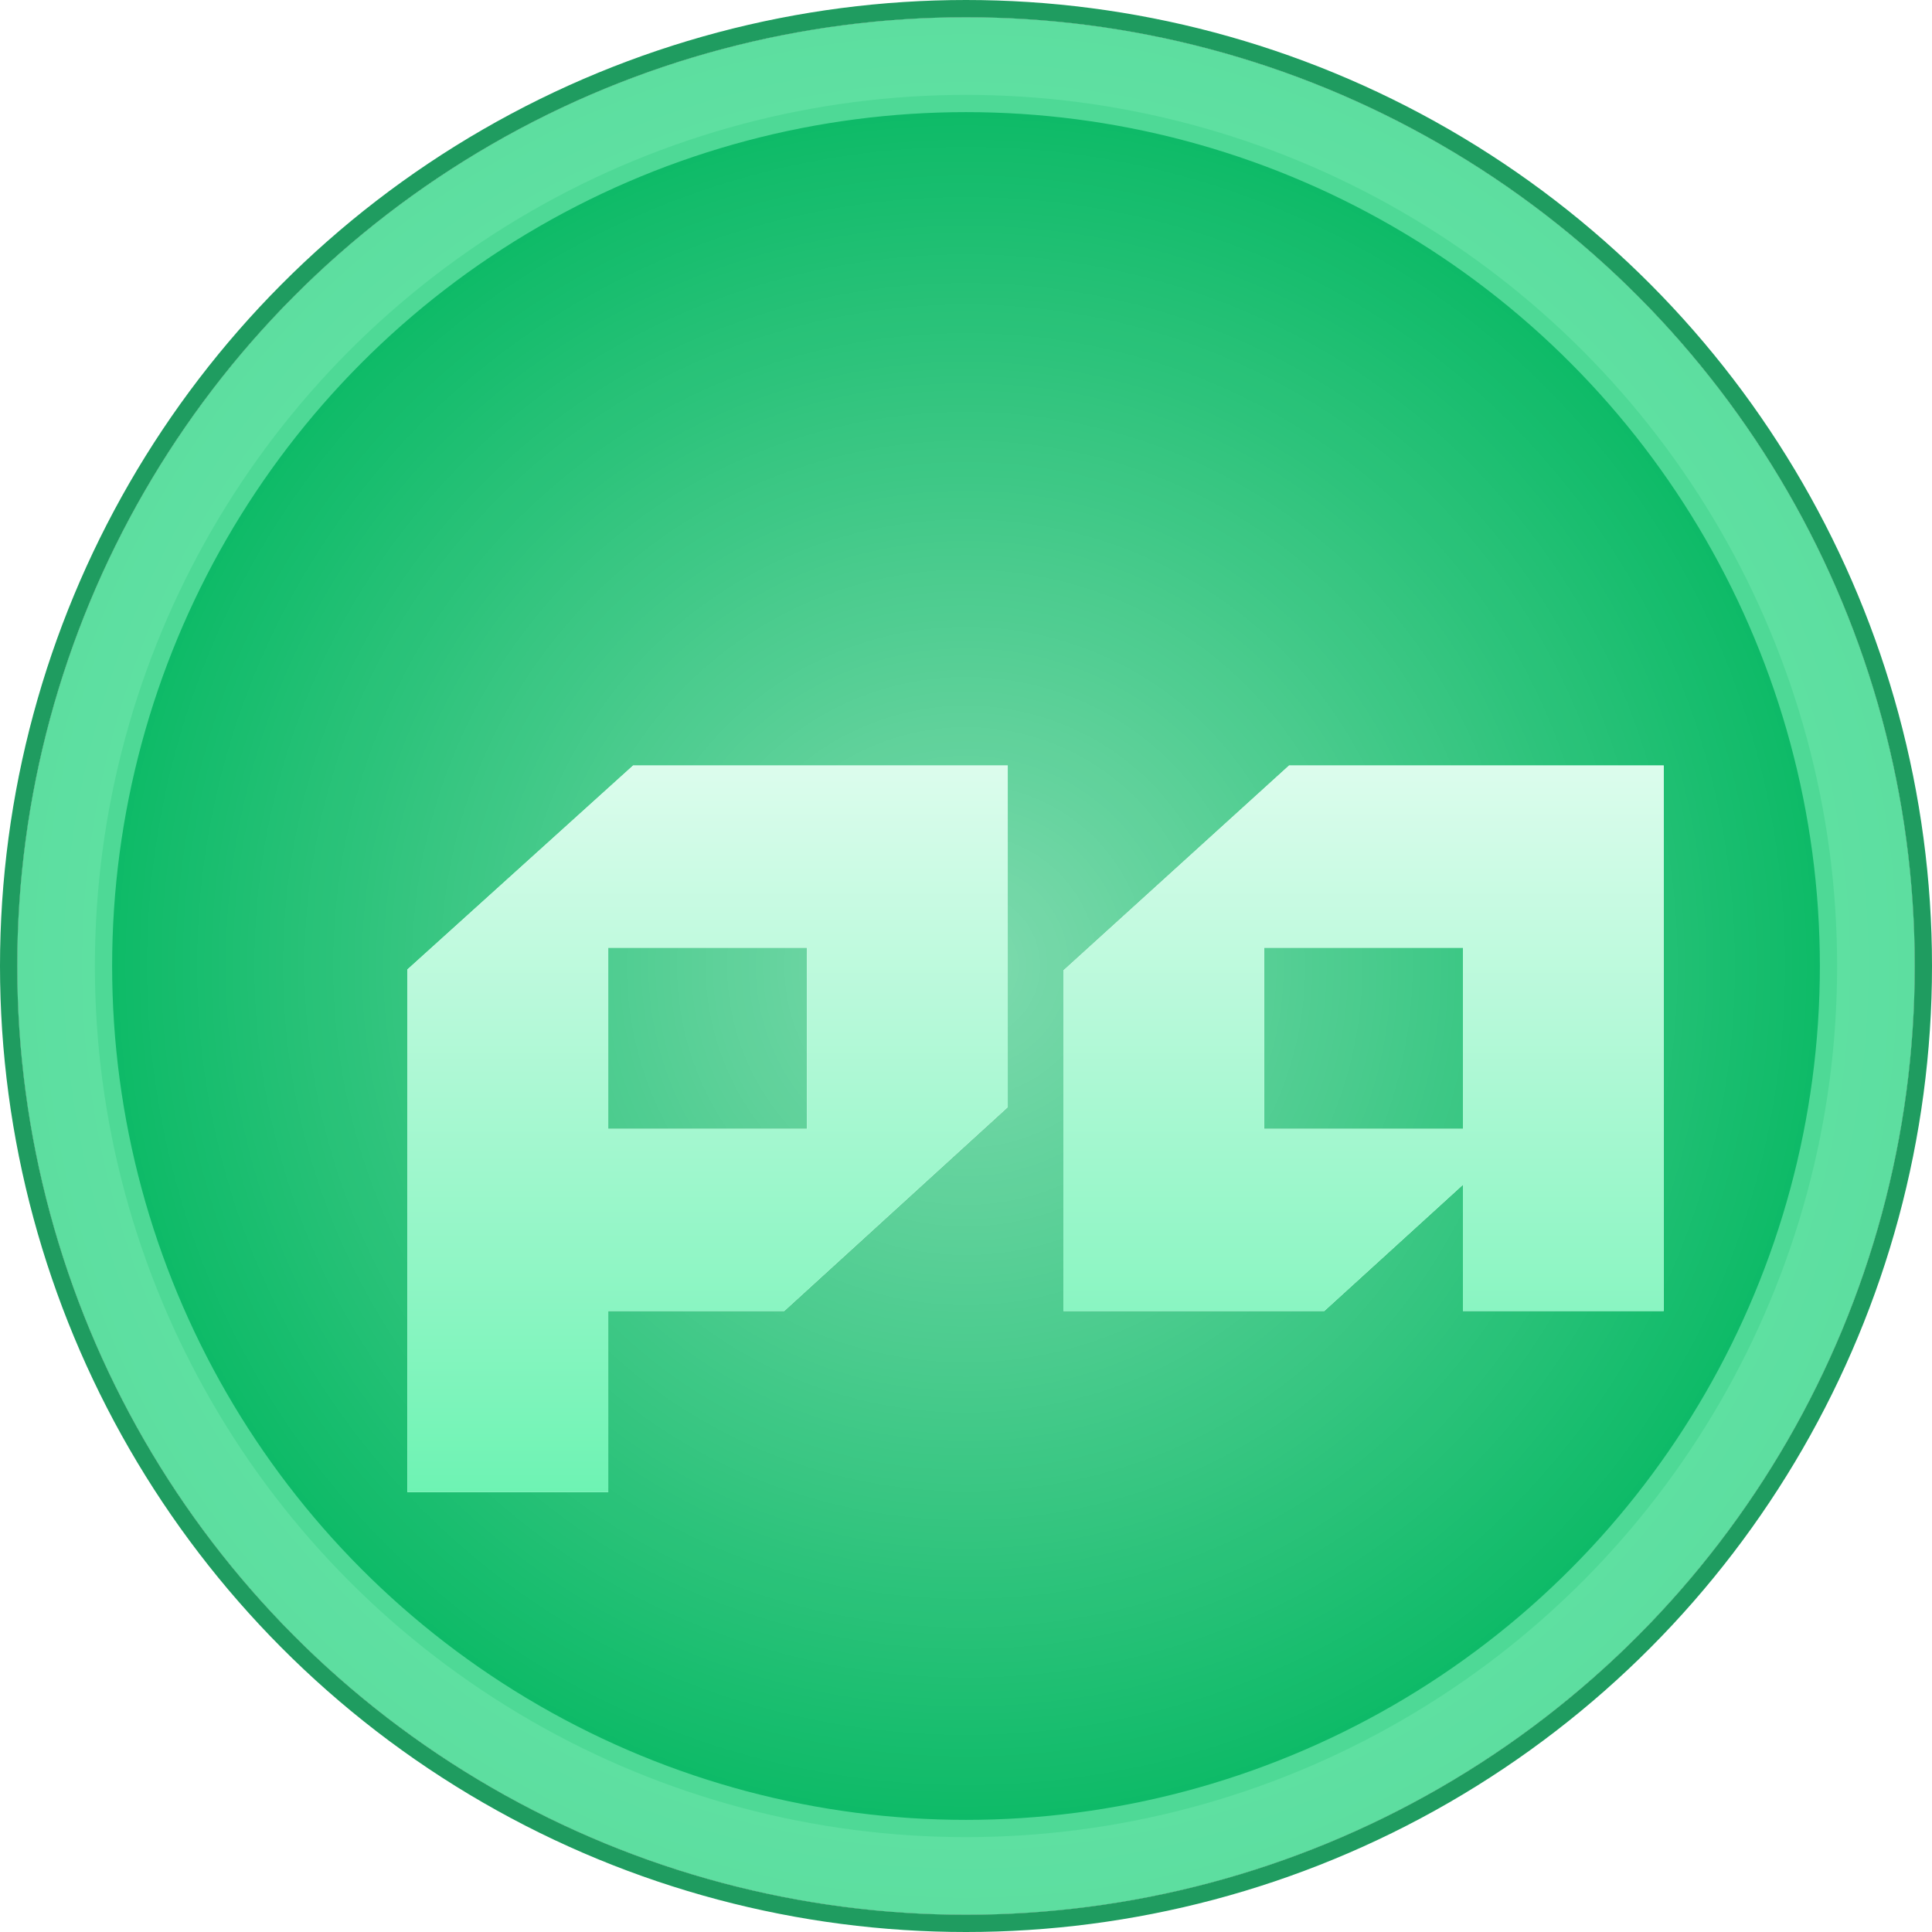 <svg width="112" height="112" viewBox="0 0 112 112" fill="none" xmlns="http://www.w3.org/2000/svg">
<g filter="url(#filter0_i)">
<circle cx="56" cy="56" r="55" fill="#897E7E"/>
<circle cx="56" cy="56" r="55" fill="url(#paint0_diamond)"/>
</g>
<circle cx="56" cy="56" r="55.5" stroke="#1F9C60"/>
<g filter="url(#filter1_i)">
<circle cx="56" cy="56" r="50" fill="#0DBA67"/>
<circle cx="56" cy="56" r="50" fill="url(#paint1_radial)"/>
<circle cx="56" cy="56" r="50" stroke="#4ED996"/>
<g filter="url(#filter2_d)">
<g filter="url(#filter3_d)">
<path d="M30.26 81.5V71H40.46L53.42 59.18V39.38H31.7L18.62 51.2V81.5H30.26ZM41.78 49.94V60.44H30.26V49.94H41.78ZM71.767 71L79.807 63.68V71H91.447V39.38H69.727L56.647 51.26V71H71.767ZM79.807 49.94V60.44H68.287V49.94H79.807Z" fill="white"/>
<path d="M30.26 81.5V71H40.46L53.42 59.18V39.38H31.7L18.62 51.2V81.5H30.26ZM41.78 49.94V60.44H30.26V49.94H41.78ZM71.767 71L79.807 63.68V71H91.447V39.38H69.727L56.647 51.26V71H71.767ZM79.807 49.94V60.44H68.287V49.94H79.807Z" fill="url(#paint2_linear)"/>
</g>
</g>
</g>
<defs>
<filter id="filter0_i" x="0" y="0" width="112" height="112" filterUnits="userSpaceOnUse" color-interpolation-filters="sRGB">
<feFlood flood-opacity="0" result="BackgroundImageFix"/>
<feBlend mode="normal" in="SourceGraphic" in2="BackgroundImageFix" result="shape"/>
<feColorMatrix in="SourceAlpha" type="matrix" values="0 0 0 0 0 0 0 0 0 0 0 0 0 0 0 0 0 0 127 0" result="hardAlpha"/>
<feOffset/>
<feGaussianBlur stdDeviation="2"/>
<feComposite in2="hardAlpha" operator="arithmetic" k2="-1" k3="1"/>
<feColorMatrix type="matrix" values="0 0 0 0 0 0 0 0 0 0 0 0 0 0 0 0 0 0 0.2 0"/>
<feBlend mode="normal" in2="shape" result="effect1_innerShadow"/>
</filter>
<filter id="filter1_i" x="6" y="6" width="100" height="100" filterUnits="userSpaceOnUse" color-interpolation-filters="sRGB">
<feFlood flood-opacity="0" result="BackgroundImageFix"/>
<feBlend mode="normal" in="SourceGraphic" in2="BackgroundImageFix" result="shape"/>
<feColorMatrix in="SourceAlpha" type="matrix" values="0 0 0 0 0 0 0 0 0 0 0 0 0 0 0 0 0 0 127 0" result="hardAlpha"/>
<feOffset/>
<feGaussianBlur stdDeviation="2"/>
<feComposite in2="hardAlpha" operator="arithmetic" k2="-1" k3="1"/>
<feColorMatrix type="matrix" values="0 0 0 0 0 0 0 0 0 0 0 0 0 0 0 0 0 0 0.5 0"/>
<feBlend mode="normal" in2="shape" result="effect1_innerShadow"/>
</filter>
<filter id="filter2_d" x="18.62" y="39.38" width="77.827" height="47.12" filterUnits="userSpaceOnUse" color-interpolation-filters="sRGB">
<feFlood flood-opacity="0" result="BackgroundImageFix"/>
<feColorMatrix in="SourceAlpha" type="matrix" values="0 0 0 0 0 0 0 0 0 0 0 0 0 0 0 0 0 0 127 0"/>
<feOffset dx="3" dy="3"/>
<feGaussianBlur stdDeviation="1"/>
<feColorMatrix type="matrix" values="0 0 0 0 0 0 0 0 0 0 0 0 0 0 0 0 0 0 0.25 0"/>
<feBlend mode="normal" in2="BackgroundImageFix" result="effect1_dropShadow"/>
<feBlend mode="normal" in="SourceGraphic" in2="effect1_dropShadow" result="shape"/>
</filter>
<filter id="filter3_d" x="18.62" y="39.38" width="74.827" height="44.12" filterUnits="userSpaceOnUse" color-interpolation-filters="sRGB">
<feFlood flood-opacity="0" result="BackgroundImageFix"/>
<feColorMatrix in="SourceAlpha" type="matrix" values="0 0 0 0 0 0 0 0 0 0 0 0 0 0 0 0 0 0 127 0"/>
<feOffset dx="2" dy="2"/>
<feColorMatrix type="matrix" values="0 0 0 0 0 0 0 0 0 0 0 0 0 0 0 0 0 0 0.6 0"/>
<feBlend mode="normal" in2="BackgroundImageFix" result="effect1_dropShadow"/>
<feBlend mode="normal" in="SourceGraphic" in2="effect1_dropShadow" result="shape"/>
</filter>
<radialGradient id="paint0_diamond" cx="0" cy="0" r="1" gradientUnits="userSpaceOnUse" gradientTransform="translate(56 56) rotate(90) scale(55)">
<stop stop-color="#66F2AF"/>
<stop offset="1" stop-color="#5DDEA0"/>
</radialGradient>
<radialGradient id="paint1_radial" cx="0" cy="0" r="1" gradientUnits="userSpaceOnUse" gradientTransform="translate(56 56) rotate(90) scale(50)">
<stop stop-color="white" stop-opacity="0.47"/>
<stop offset="1" stop-color="white" stop-opacity="0"/>
</radialGradient>
<linearGradient id="paint2_linear" x1="55.5" y1="26" x2="55.5" y2="86" gradientUnits="userSpaceOnUse">
<stop stop-color="white"/>
<stop offset="1" stop-color="#62F2AD"/>
</linearGradient>
</defs>
</svg>
